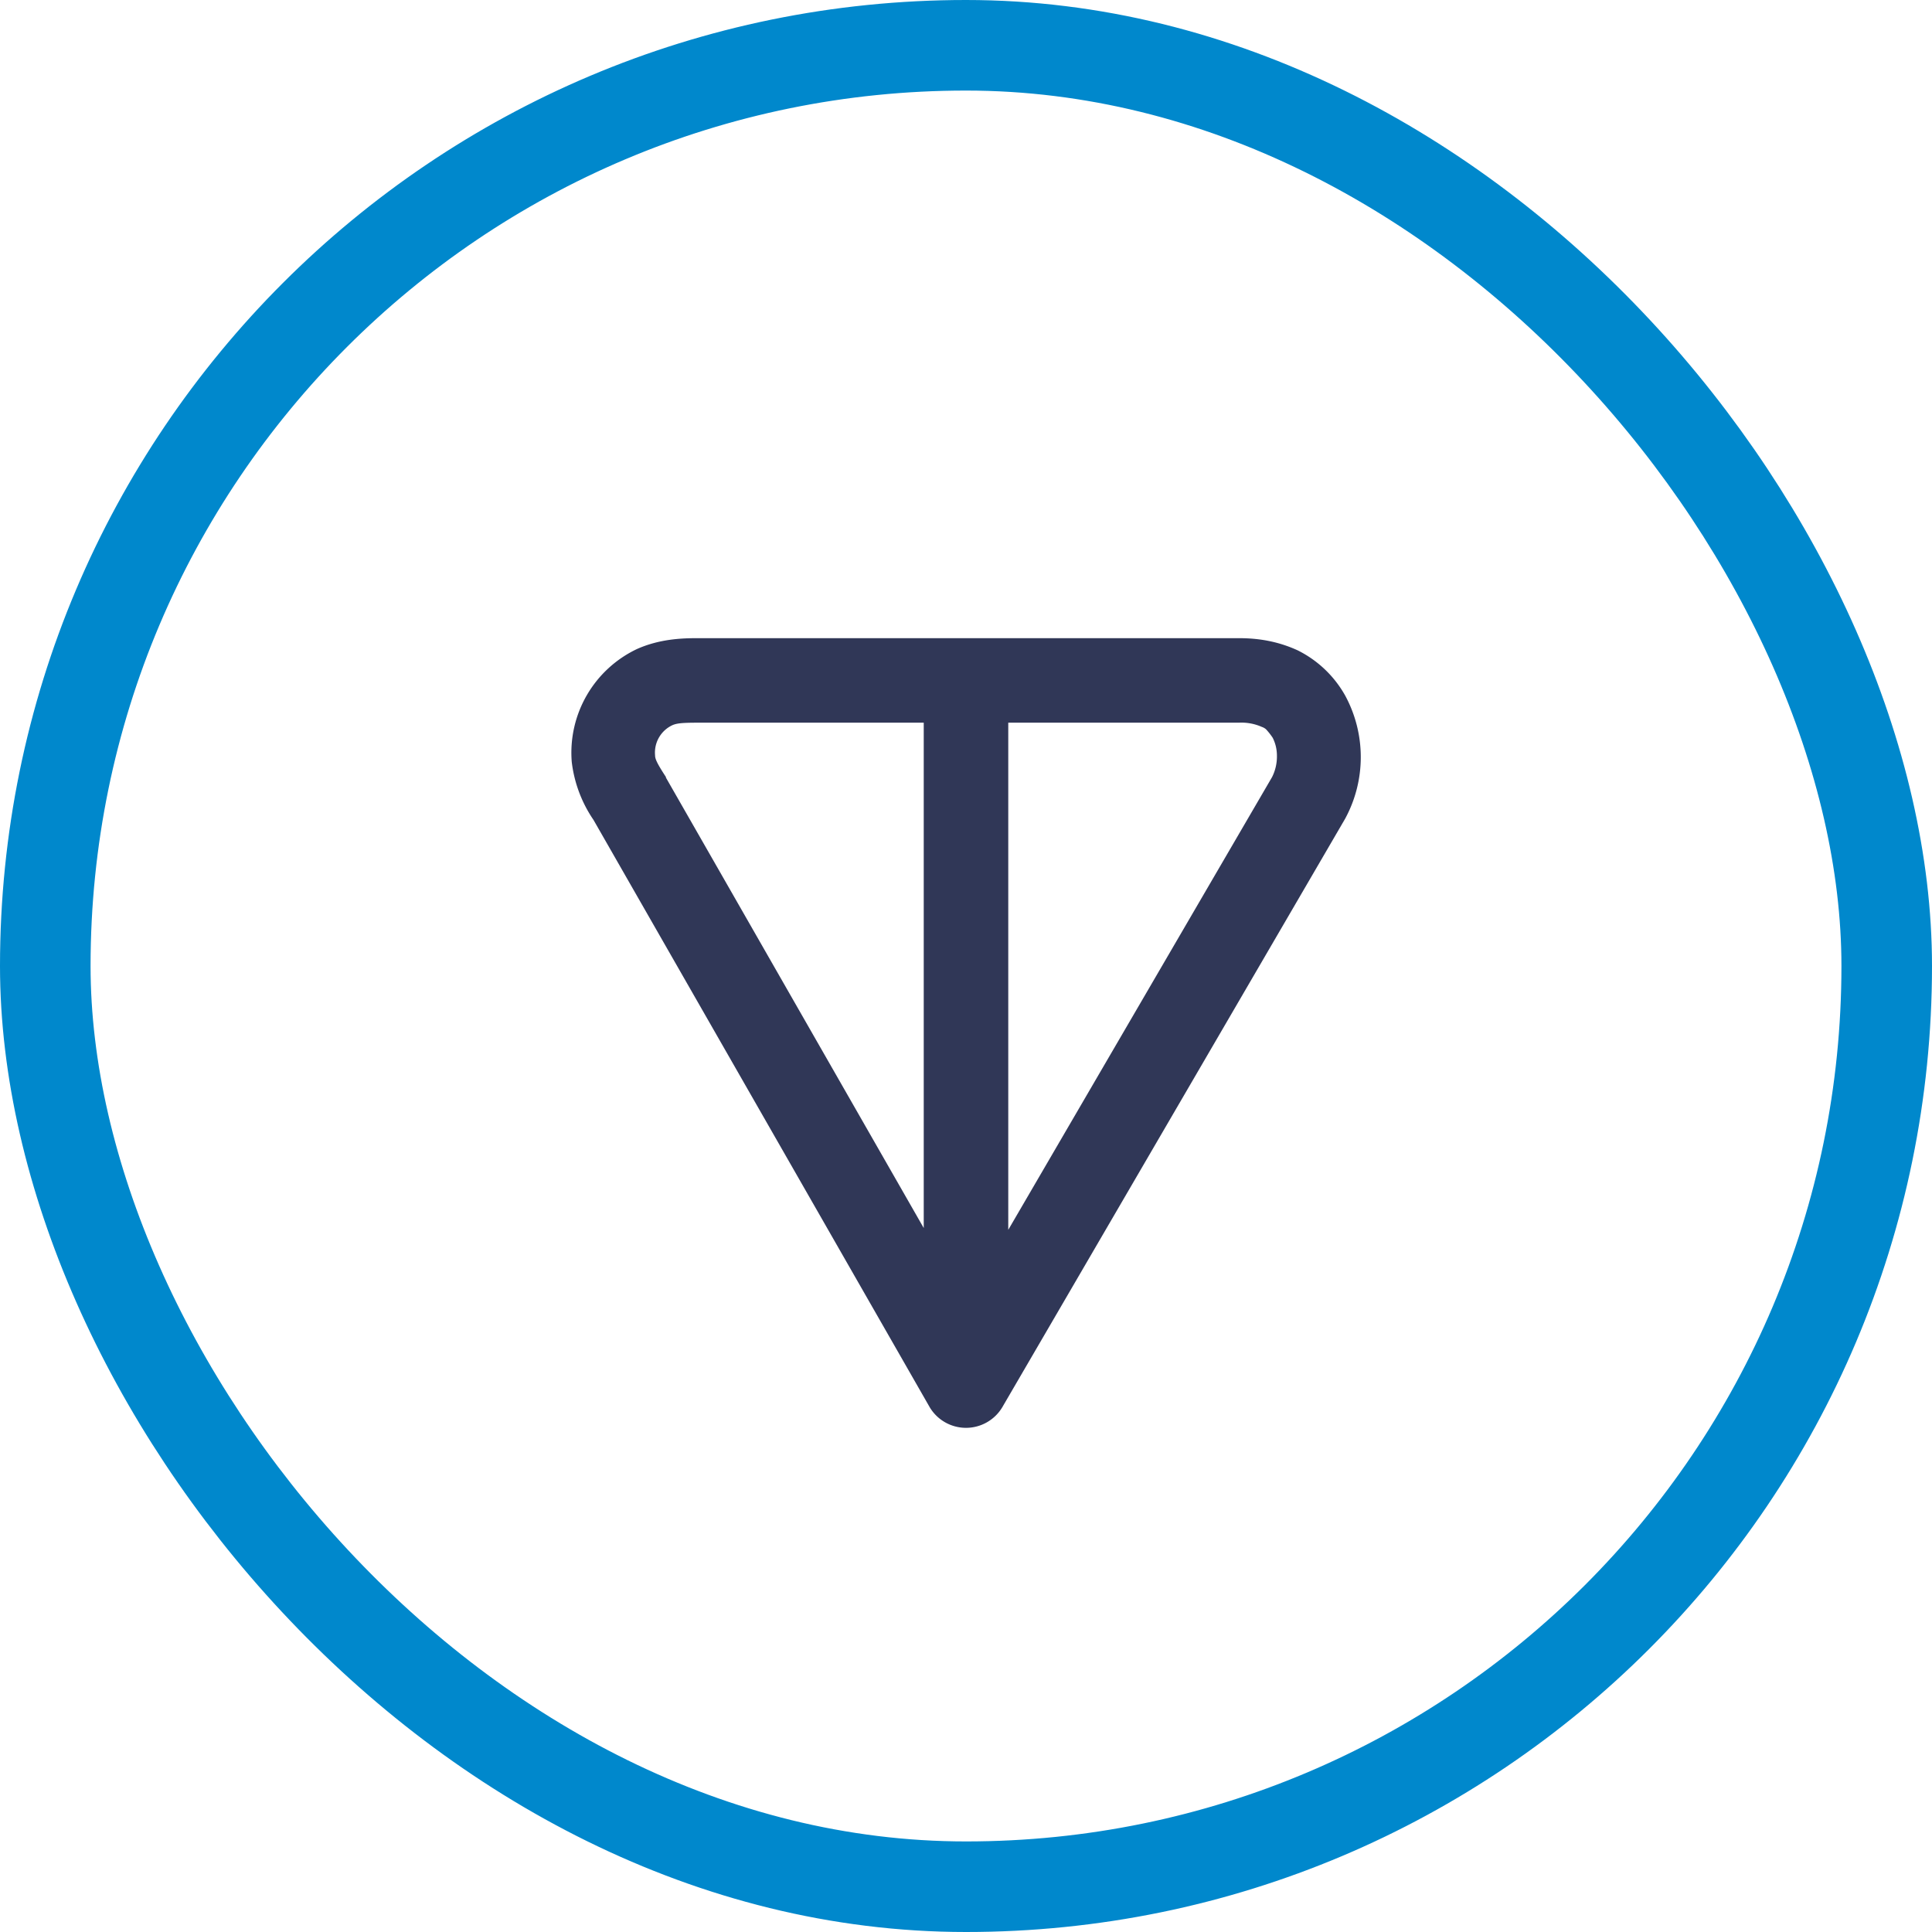<svg width="32" height="32" fill="none" xmlns="http://www.w3.org/2000/svg">
  <path fill-rule="evenodd" clip-rule="evenodd" d="M11.55 10.57h8.97c.32 0 .64.05.97.2a1.84 1.84 0 0 1 .79.75 2.14 2.14 0 0 1 0 2.04l-5.68 9.75a.7.7 0 0 1-1.2 0l-5.57-9.73a2.15 2.15 0 0 1-.36-.96 1.9 1.9 0 0 1 1.08-1.87c.38-.17.76-.18 1-.18Zm3.75 1.4h-3.75c-.25 0-.34.01-.41.04a.5.5 0 0 0-.29.5c0 .06.03.13.18.36v.01l4.27 7.46v-8.37Zm1.4 0v8.4l4.37-7.5a.76.76 0 0 0 .08-.35c0-.1-.02-.2-.07-.3a1.12 1.12 0 0 0-.11-.14.2.2 0 0 0-.07-.04.83.83 0 0 0-.38-.07H16.7Z" fill="#303757"/>
  <rect x=".75" y=".75" width="30.5" height="30.5" rx="15.25" stroke="#08C" stroke-width="1.5"/>
</svg>